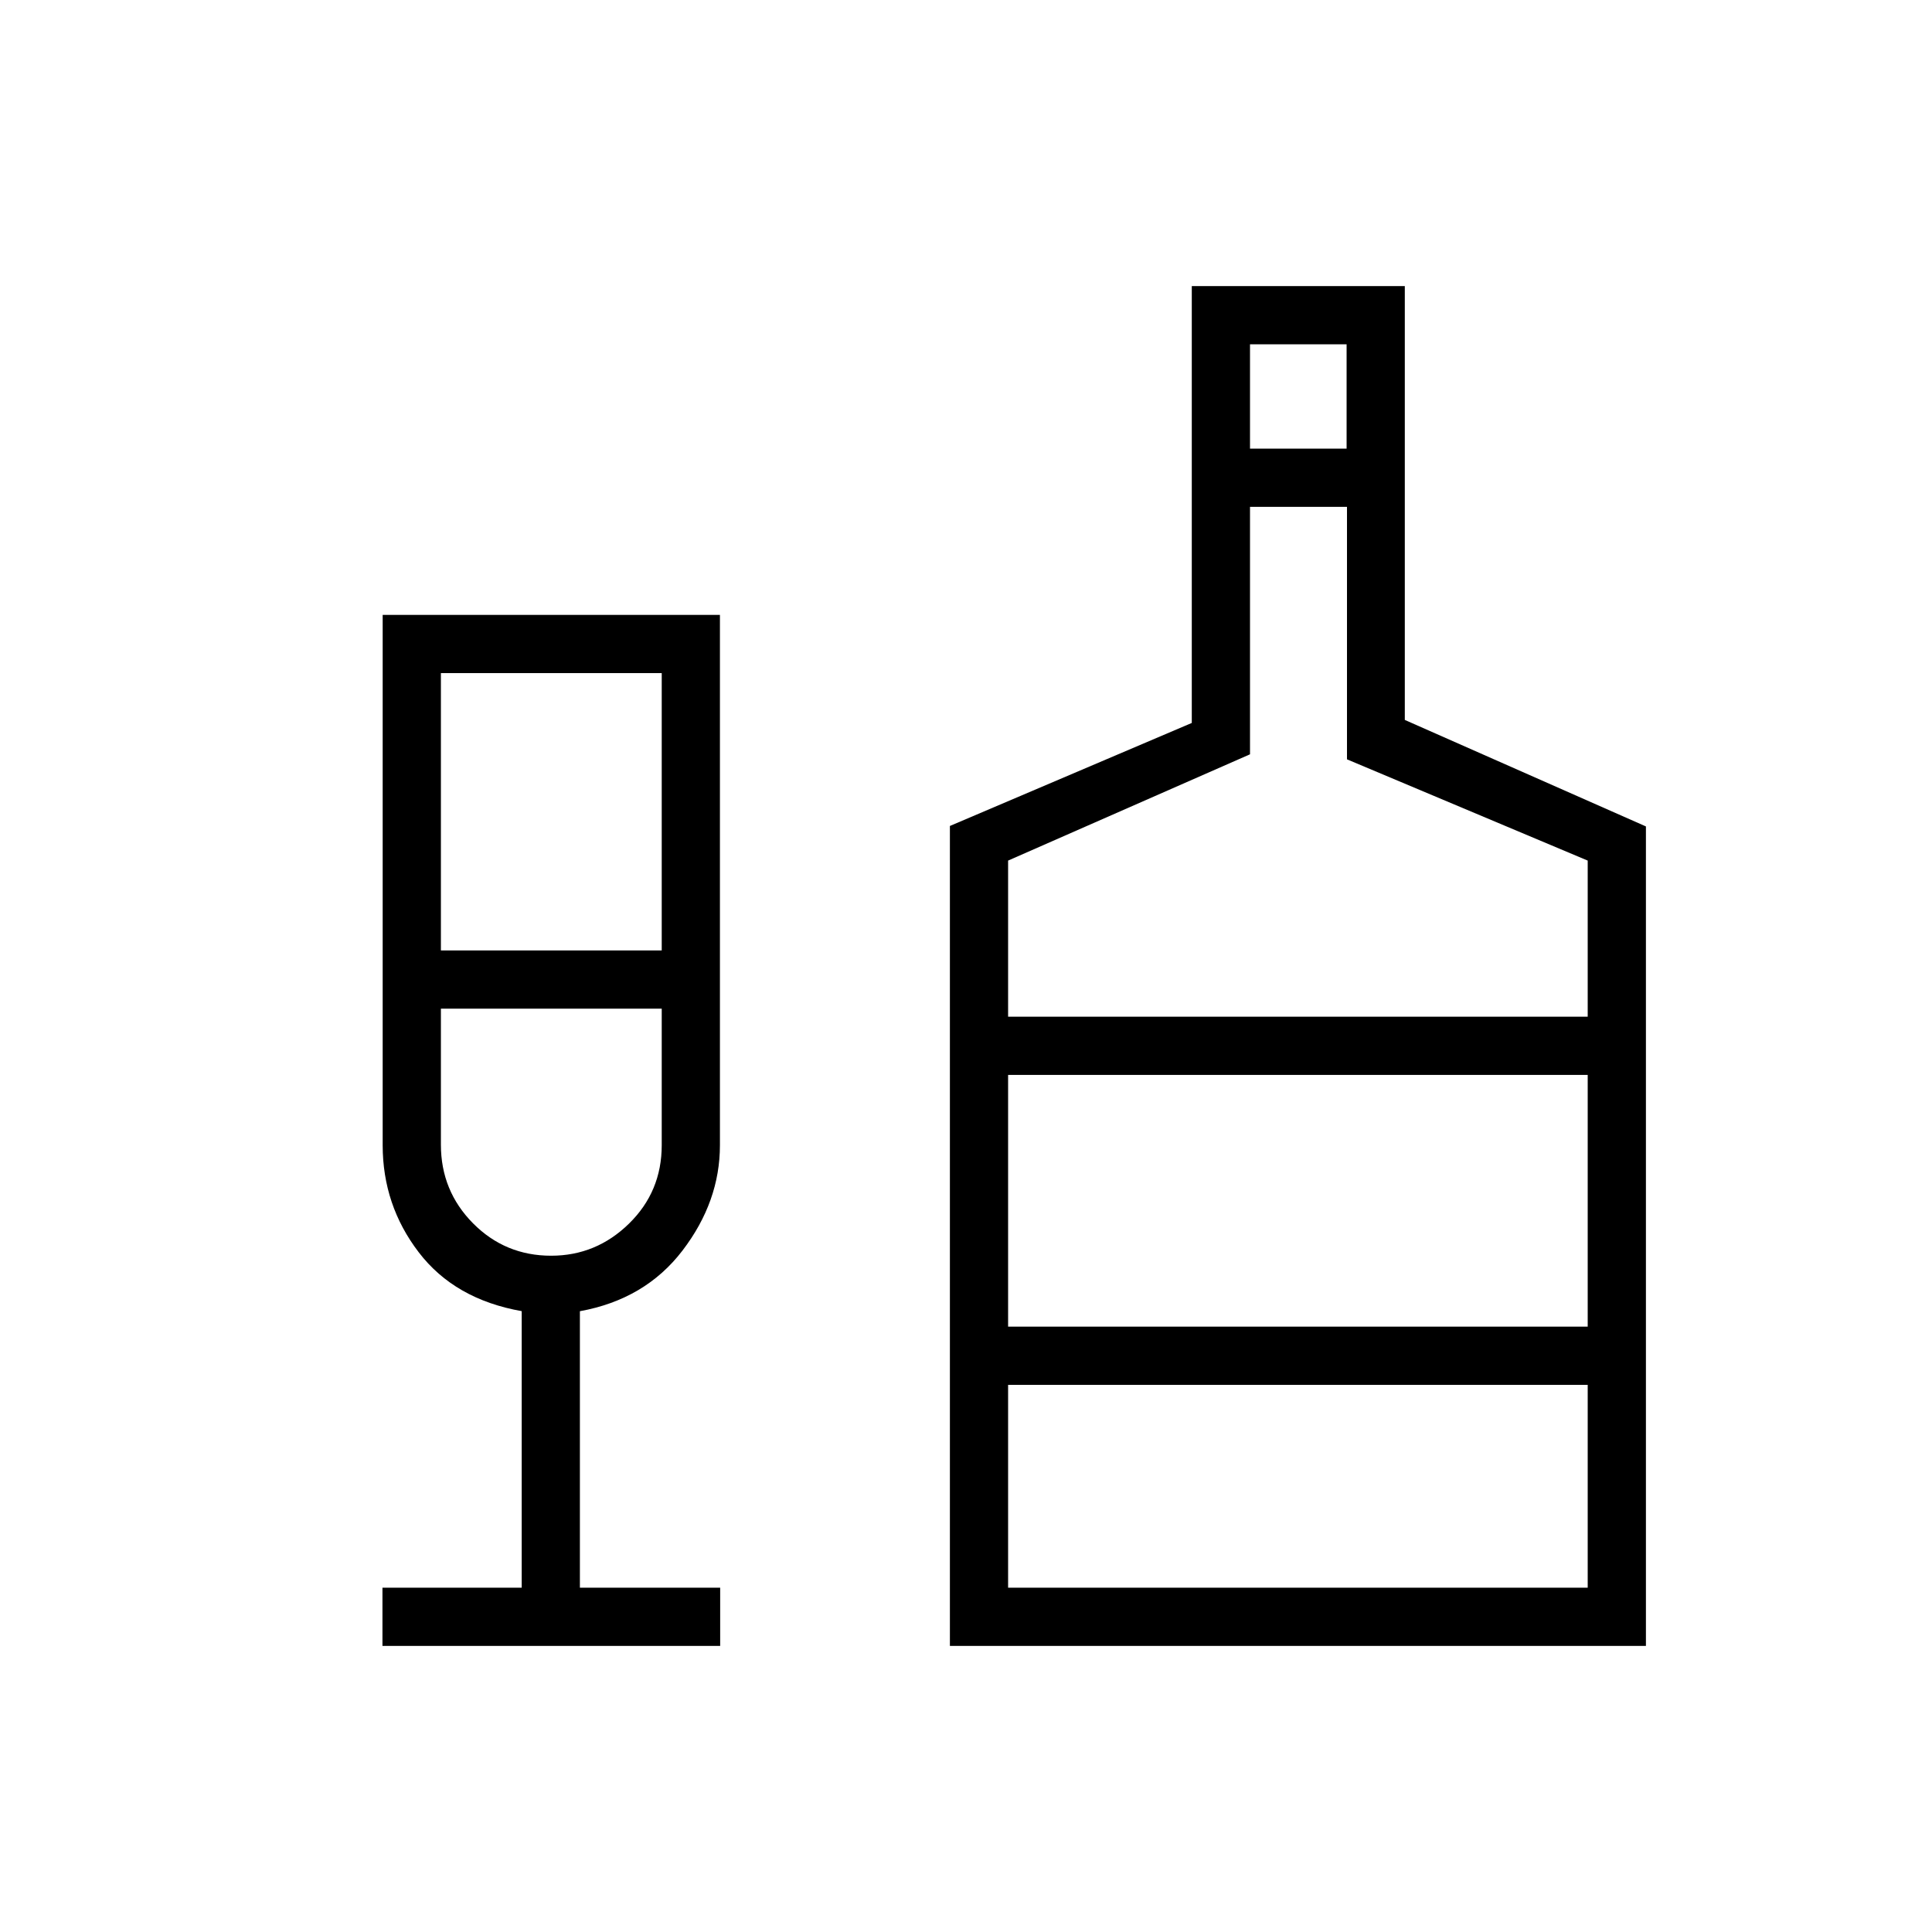 <svg xmlns="http://www.w3.org/2000/svg" height="20" viewBox="0 -960 960 960" width="20"><path d="M190.04-142.15v-28.93h69.19V-308.5q-33.31-5.88-51.19-29.28-17.89-23.39-17.89-53.18v-263.5h167.58v263.5q0 28.01-18.57 52.31-18.56 24.3-51.01 30.18v137.39h69.7v28.93H190.04Zm29.04-345.58h109.73v-137.81H219.08v137.81Zm54.8 151.69q22.33 0 38.63-15.91 16.3-15.92 16.3-39.01v-67.85H219.08v67.57q0 22.97 15.96 39.09 15.96 16.11 38.84 16.11ZM472-142.15v-407.43l120.19-51.19v-217.08h105.85v215.58l119.81 52.92v407.2H472Zm149.12-594.93h48v-51.84h-48v51.84Zm-120.2 282.27h288v-77.57l-119.61-50.31v-125.46h-48.19v122.96l-120.2 52.81v77.57Zm0 283.73h288v-100.8h-288v100.8Zm0-129.73h288v-125.07h-288v125.07ZM274-458.81Zm226.92 158v-125.07 125.07Z"/></svg>